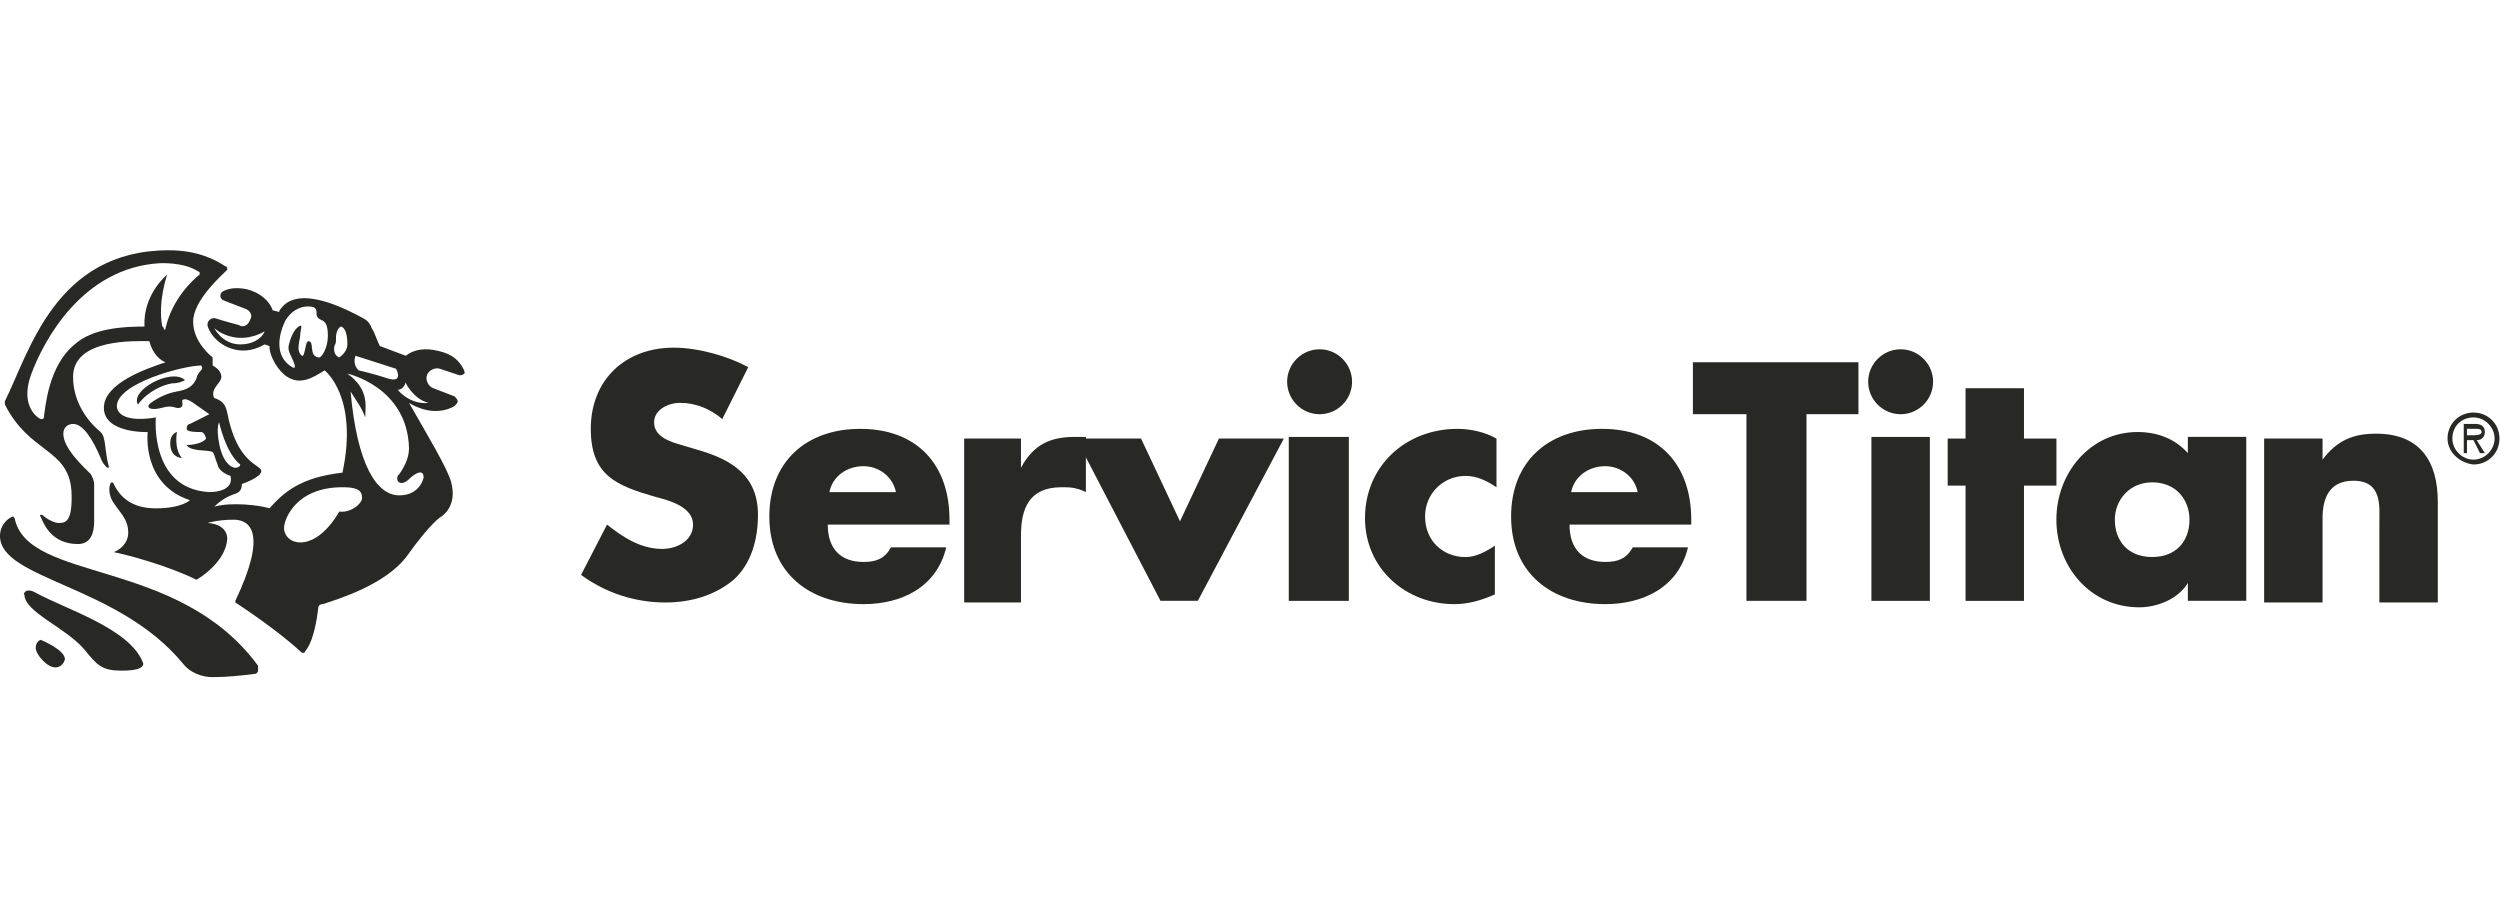 <svg width="150" height="55" viewBox="0 0 150 55" fill="none" xmlns="http://www.w3.org/2000/svg">
<g clip-path="url(#clip0_366_985)">
<path d="M43.336 25.145C42.654 24.56 41.778 24.171 40.804 24.171C40.122 24.171 39.246 24.56 39.246 25.34C39.246 26.216 40.219 26.508 40.901 26.703L41.875 26.995C43.92 27.579 45.478 28.553 45.478 30.89C45.478 32.351 45.089 33.812 44.017 34.786C42.849 35.76 41.388 36.149 39.927 36.149C38.077 36.149 36.324 35.565 34.863 34.493L36.422 31.475C37.395 32.254 38.467 32.935 39.732 32.935C40.609 32.935 41.583 32.449 41.583 31.475C41.583 30.403 40.122 30.014 39.343 29.819C37.006 29.137 35.447 28.553 35.447 25.729C35.447 22.808 37.493 20.86 40.414 20.86C41.875 20.86 43.628 21.347 44.894 22.029L43.336 25.145Z" fill="#282825"/>
<path d="M53.756 29.529C53.561 28.555 52.685 27.971 51.808 27.971C50.834 27.971 49.958 28.555 49.763 29.529H53.756ZM56.97 31.477H49.666C49.666 32.937 50.445 33.716 51.808 33.716C52.587 33.716 53.074 33.522 53.464 32.84H56.775C56.191 35.275 54.048 36.248 51.808 36.248C48.595 36.248 46.16 34.398 46.16 30.99C46.16 27.679 48.4 25.731 51.614 25.731C55.022 25.731 56.97 27.873 56.97 31.184V31.477Z" fill="#282825"/>
<path d="M61.258 28.067C62.037 26.606 63.108 26.216 64.472 26.216H65.153V29.527C64.569 29.235 64.18 29.235 63.693 29.235C61.745 29.235 61.258 30.501 61.258 32.157V36.149H57.85V26.314H61.258V28.067Z" fill="#282825"/>
<path d="M70.799 31.279L73.136 26.312H77.031L71.87 36.05H69.63L64.566 26.312H68.462L70.799 31.279Z" fill="#282825"/>
<path d="M80.93 36.052H77.326V26.216H80.93V36.052ZM81.124 22.905C81.124 23.976 80.248 24.853 79.177 24.853C78.106 24.853 77.228 23.976 77.228 22.905C77.228 21.834 78.106 20.957 79.177 20.957C80.248 20.957 81.124 21.834 81.124 22.905Z" fill="#282825"/>
<path d="M89.789 29.237C89.205 28.847 88.62 28.555 87.938 28.555C86.575 28.555 85.504 29.626 85.504 30.99C85.504 32.45 86.575 33.424 87.938 33.424C88.522 33.424 89.107 33.132 89.691 32.743V35.664C88.815 36.054 88.036 36.248 87.257 36.248C84.335 36.248 81.9 34.106 81.9 31.087C81.9 27.971 84.335 25.731 87.451 25.731C88.231 25.731 89.107 25.926 89.789 26.315V29.237Z" fill="#282825"/>
<path d="M98.261 29.529C98.067 28.555 97.19 27.971 96.314 27.971C95.34 27.971 94.464 28.555 94.269 29.529H98.261ZM101.475 31.477H94.171C94.171 32.937 94.951 33.716 96.314 33.716C97.093 33.716 97.58 33.522 97.97 32.84H101.28C100.696 35.275 98.554 36.248 96.314 36.248C93.1 36.248 90.666 34.398 90.666 30.99C90.666 27.679 92.906 25.731 96.119 25.731C99.528 25.731 101.475 27.873 101.475 31.184V31.477Z" fill="#282825"/>
<path d="M108.39 36.05H104.787V24.851H101.574V21.735H111.506V24.851H108.39V36.05Z" fill="#282825"/>
<path d="M115.791 36.052H112.285V26.216H115.791V36.052ZM115.986 22.905C115.986 23.976 115.11 24.853 114.038 24.853C112.967 24.853 112.09 23.976 112.09 22.905C112.09 21.834 112.967 20.957 114.038 20.957C115.11 20.957 115.986 21.834 115.986 22.905Z" fill="#282825"/>
<path d="M121.439 36.052H117.933V29.137H116.861V26.313H117.933V23.294H121.439V26.313H123.386V29.137H121.439V36.052Z" fill="#282825"/>
<path d="M126.89 31.18C126.89 32.446 127.668 33.42 129.129 33.42C130.59 33.42 131.369 32.446 131.369 31.18C131.369 30.011 130.59 28.94 129.129 28.94C127.765 28.94 126.89 30.011 126.89 31.18ZM134.777 36.049H131.271V34.978C130.686 35.952 129.421 36.439 128.35 36.439C125.428 36.439 123.383 34.004 123.383 31.18C123.383 28.356 125.428 25.921 128.252 25.921C129.421 25.921 130.492 26.311 131.271 27.187V26.213H134.777V36.049Z" fill="#282825"/>
<path d="M139.354 27.578C140.23 26.41 141.205 26.02 142.567 26.02C145.197 26.02 146.268 27.676 146.268 30.11V36.148H142.762V31.376C142.762 30.402 142.956 28.844 141.205 28.844C139.743 28.844 139.354 29.915 139.354 31.084V36.148H135.848V26.312H139.354V27.578Z" fill="#282825"/>
<path d="M148.019 25.727V26.117H148.313C148.507 26.117 148.896 26.117 148.896 25.922C148.896 25.727 148.702 25.727 148.507 25.727H148.019ZM149.091 27.188H148.799L148.409 26.409H148.019V27.188H147.825V25.435H148.507C148.799 25.435 149.091 25.532 149.091 25.922C149.091 26.214 148.896 26.409 148.604 26.409L149.091 27.188ZM147.143 26.311C147.143 26.993 147.728 27.578 148.409 27.578C149.091 27.578 149.675 26.993 149.675 26.311C149.675 25.63 149.091 25.046 148.409 25.046C147.728 25.046 147.143 25.532 147.143 26.311ZM146.852 26.311C146.852 25.435 147.533 24.753 148.409 24.753C149.286 24.753 149.968 25.435 149.968 26.311C149.968 27.188 149.286 27.87 148.409 27.87C147.533 27.772 146.852 27.091 146.852 26.311Z" fill="#282825"/>
<path d="M2.435 38.388C2.435 38.388 3.895 38.972 3.895 39.557C3.895 39.557 3.798 40.044 3.311 40.044C2.824 40.044 2.143 39.265 2.143 38.875C2.143 38.486 2.435 38.388 2.435 38.388Z" fill="#282825"/>
<path d="M0.876 31.084C0.779 30.987 0.779 31.084 0.876 31.084C0.779 30.987 0.779 30.987 0.779 30.987C0.487 31.084 0 31.474 0 32.155C0 34.785 7.109 35.077 11.004 39.849C11.394 40.336 12.075 40.628 12.757 40.628C13.634 40.628 14.51 40.53 15.289 40.433C15.387 40.433 15.484 40.336 15.484 40.238C15.484 40.141 15.484 40.043 15.484 39.946C10.712 33.421 1.656 34.98 0.876 31.084Z" fill="#282825"/>
<path d="M11.099 22.807C10.612 22.32 9.346 22.71 8.665 23.294C7.983 23.878 8.275 24.268 8.275 24.268C8.859 23.489 9.736 23.099 10.32 23.002C10.807 23.002 11.099 22.807 11.099 22.807Z" fill="#282825"/>
<path d="M25.71 24.17C25.71 24.17 24.736 24.365 23.86 23.391C23.86 23.391 24.249 23.391 24.347 22.904C24.249 22.904 24.834 23.975 25.71 24.17ZM25.418 28.65C25.418 28.65 25.223 29.721 23.957 29.721C22.594 29.721 21.425 27.871 21.035 23.488C21.328 23.975 21.717 24.462 21.912 25.047C21.912 24.462 22.204 23.391 20.841 22.417C20.841 22.417 24.444 23.196 24.541 26.897C24.541 27.579 24.152 28.163 23.957 28.455C23.957 28.455 23.762 28.552 23.86 28.845C23.957 29.039 24.249 29.039 24.541 28.747C24.834 28.455 25.418 28.065 25.418 28.65ZM20.354 30.695C20.354 30.695 19.38 32.545 18.017 32.545C17.432 32.545 17.043 32.156 17.043 31.669C17.043 31.182 17.725 29.234 20.549 29.234C21.23 29.234 21.717 29.331 21.717 29.819C21.815 30.11 21.133 30.792 20.354 30.695ZM20.354 21.443C20.354 21.443 19.964 21.346 20.062 20.762C20.159 20.567 20.159 20.567 20.159 20.275C20.159 19.983 20.257 19.691 20.451 19.593C20.451 19.593 20.841 19.593 20.841 20.664C20.841 21.151 20.354 21.443 20.354 21.443ZM19.088 21.443C18.503 21.346 18.893 20.47 18.503 20.47C18.309 20.47 18.309 21.443 18.114 21.346C17.725 21.054 18.017 20.372 18.017 20.08C18.017 19.788 18.211 19.398 17.919 19.593C17.627 19.788 17.432 20.275 17.335 20.664C17.238 21.054 17.432 21.249 17.627 21.736C17.822 22.223 17.53 22.028 17.53 22.028C16.069 21.151 17.14 19.204 17.14 19.204C17.822 18.132 18.796 18.424 18.796 18.424C18.991 18.522 18.991 18.619 18.991 18.814C18.991 19.009 19.088 19.106 19.283 19.204C19.575 19.301 19.672 19.593 19.672 20.177C19.672 20.859 19.283 21.541 19.088 21.443ZM21.328 21.346L23.762 22.125C23.762 22.125 24.249 23.002 23.275 22.709C22.399 22.417 21.523 22.223 21.523 22.223C21.523 22.223 21.133 21.93 21.328 21.346ZM9.35 25.047C7.597 25.339 7.012 24.852 7.012 24.365C7.012 23.002 11.005 21.93 12.076 21.93C12.271 22.223 11.882 22.223 11.784 22.709C11.589 23.196 11.2 23.391 10.616 23.488C10.031 23.586 9.447 23.878 9.057 24.17C8.668 24.462 9.057 24.657 9.739 24.462C10.421 24.267 10.518 24.56 10.81 24.462C11.102 24.365 10.81 23.975 11.005 23.975C11.2 23.878 11.589 24.17 11.589 24.17L12.563 24.852L11.395 25.436C11.297 25.436 11.2 25.534 11.2 25.728C11.2 25.923 11.784 25.923 12.076 25.923C12.271 25.923 12.368 26.312 12.368 26.312C12.076 26.702 11.2 26.702 11.2 26.702C11.395 27.092 12.466 26.994 12.661 27.092C12.855 27.092 12.855 27.384 13.05 27.871C13.148 28.358 13.829 28.552 13.829 28.552C14.024 29.331 13.148 29.526 12.563 29.526C8.96 29.331 9.35 25.047 9.35 25.047ZM9.739 19.593C9.642 19.593 9.642 19.593 9.739 19.593C9.447 18.132 10.031 16.477 10.031 16.477C10.031 16.477 8.571 17.645 8.668 19.593C7.402 19.593 5.552 19.691 4.48 20.664C2.922 21.93 2.728 24.365 2.63 25.047C2.63 25.047 2.63 25.144 2.533 25.144H2.435C2.046 24.949 1.267 24.17 1.851 22.515C2.63 20.372 4.967 16.087 9.544 15.795C9.544 15.795 11.005 15.698 11.882 16.282C11.882 16.282 11.979 16.282 11.979 16.38V16.477C11.589 16.769 10.323 17.938 9.934 19.691C9.934 19.788 9.837 19.788 9.837 19.788C9.837 19.593 9.739 19.593 9.739 19.593ZM13.148 25.339C13.148 25.339 13.537 27.189 14.414 27.871C14.414 27.871 14.414 28.065 14.121 28.065C13.829 28.065 13.342 27.676 13.148 26.605C12.953 25.631 13.148 25.339 13.148 25.339ZM14.414 20.664C13.342 20.664 12.855 19.691 12.855 19.691C12.855 19.691 14.121 20.859 15.874 19.885C15.874 19.983 15.485 20.664 14.414 20.664ZM27.852 22.223C27.56 21.638 27.171 21.249 26.294 21.054C25.515 20.859 24.834 20.956 24.347 21.346L22.789 20.762C22.594 20.372 22.496 19.983 22.302 19.691C22.204 19.398 22.009 19.204 21.815 19.106C20.743 18.522 17.919 17.061 16.848 18.522C16.848 18.522 16.751 18.619 16.751 18.717L16.361 18.619C16.166 18.035 15.582 17.548 14.803 17.353C14.316 17.256 13.829 17.256 13.44 17.451C13.148 17.548 13.148 17.938 13.44 18.035L14.706 18.522C14.998 18.619 15.193 18.911 14.998 19.204C14.9 19.496 14.608 19.691 14.316 19.496C14.316 19.496 13.537 19.301 12.953 19.106C12.661 19.009 12.368 19.301 12.466 19.593C12.661 20.177 13.245 20.762 14.024 20.956C14.706 21.151 15.387 20.956 15.874 20.664L16.166 20.762C16.166 21.443 16.751 22.32 17.238 22.612C18.017 23.099 18.698 22.709 19.477 22.223C19.477 22.223 21.523 23.781 20.549 28.358C18.017 28.65 17.043 29.526 16.166 30.5C15.582 30.305 13.829 30.11 12.855 30.403C13.148 30.11 13.537 29.818 14.121 29.624C14.414 29.526 14.511 29.331 14.511 29.039C14.511 29.039 15.68 28.65 15.68 28.26C15.68 27.871 14.219 27.871 13.634 24.754C13.537 24.365 13.44 24.073 12.855 23.878C12.855 23.878 12.661 23.586 12.953 23.196C13.245 22.807 13.342 22.709 13.245 22.417C13.148 22.125 12.758 21.93 12.758 21.93V21.443C12.758 21.443 11.589 20.567 11.589 19.301C11.589 18.035 13.245 16.574 13.634 16.185V16.087C13.634 16.087 13.634 15.99 13.537 15.99C12.953 15.6 11.882 15.016 10.129 15.016C3.312 15.016 1.754 21.151 0.293 24.073C0.293 24.17 0.293 24.17 0.293 24.267C1.754 27.189 4.091 26.897 4.286 29.429C4.383 31.377 3.896 31.377 3.507 31.377C3.214 31.377 2.728 31.084 2.533 30.89H2.435C2.435 30.89 2.338 30.987 2.435 30.987C2.63 31.474 3.117 32.642 4.675 32.642C5.454 32.642 5.649 31.961 5.649 31.279V29.039C5.649 28.845 5.552 28.65 5.454 28.455C4.967 27.968 3.799 26.897 3.799 26.02C3.799 25.631 4.091 25.436 4.383 25.436C4.967 25.436 5.552 26.312 6.039 27.481C6.136 27.773 6.331 27.968 6.428 28.065H6.525C6.525 28.065 6.525 28.065 6.525 27.968C6.331 27.287 6.331 26.605 6.233 26.312C6.233 26.215 6.136 26.02 6.039 25.923C5.552 25.534 4.383 24.365 4.383 22.612C4.383 20.275 8.181 20.47 8.96 20.47C9.155 21.249 9.642 21.638 9.934 21.736C8.765 22.125 6.233 23.002 6.233 24.462C6.233 26.02 8.863 25.923 8.863 25.923C8.863 25.923 8.473 29.039 11.395 30.013C11.395 30.013 10.908 30.5 9.35 30.5C7.889 30.5 7.207 29.818 6.818 29.039C6.818 29.039 6.818 28.942 6.72 28.942C6.72 28.942 6.623 28.942 6.623 29.039C6.525 29.234 6.526 29.624 6.72 30.013C7.11 30.695 7.694 31.084 7.694 31.961C7.694 32.642 7.11 33.032 6.818 33.129C7.402 33.227 10.031 33.908 11.784 34.785C11.979 34.688 13.537 33.714 13.634 32.35C13.634 32.35 13.732 31.474 12.466 31.377C12.466 31.377 13.05 31.182 14.024 31.182C14.998 31.182 16.069 31.961 14.121 36.051C14.121 36.051 14.121 36.051 14.121 36.148C14.414 36.343 16.653 37.804 18.114 39.167H18.211C18.211 39.167 18.309 39.167 18.309 39.07C18.504 38.875 18.893 38.193 19.088 36.538C19.088 36.343 19.185 36.246 19.38 36.246C20.257 35.953 23.178 35.077 24.444 33.324C25.905 31.279 26.489 30.987 26.489 30.987C26.489 30.987 27.463 30.403 27.073 28.942C26.879 28.163 25.71 26.215 24.541 24.17C24.834 24.365 25.126 24.462 25.418 24.56C26.099 24.754 26.781 24.657 27.268 24.365C27.366 24.267 27.463 24.17 27.463 24.073C27.463 23.975 27.366 23.878 27.268 23.781L26.002 23.294C25.71 23.196 25.515 22.807 25.613 22.515C25.71 22.223 26.099 22.028 26.392 22.125L27.56 22.515C27.658 22.515 27.755 22.515 27.852 22.417C27.95 22.32 27.852 22.417 27.852 22.223Z" fill="#282825"/>
<path d="M10.617 25.921C10.617 25.921 10.13 26.019 10.228 26.798C10.325 27.479 10.909 27.479 10.909 27.479C10.422 26.895 10.617 25.921 10.617 25.921Z" fill="#282825"/>
<path d="M2.145 35.565C3.898 36.538 7.794 37.707 8.573 39.752C8.573 39.752 8.865 40.239 7.307 40.239C6.138 40.239 5.846 39.947 5.067 38.973C3.898 37.61 1.464 36.733 1.464 35.662C1.366 35.759 1.464 35.175 2.145 35.565Z" fill="#282825"/>
</g>
<defs>
<clipPath id="clip0_366_985">
<rect width="149.968" height="26.78" fill="white" transform="translate(0 14.11)"/>
</clipPath>
</defs>
</svg>
